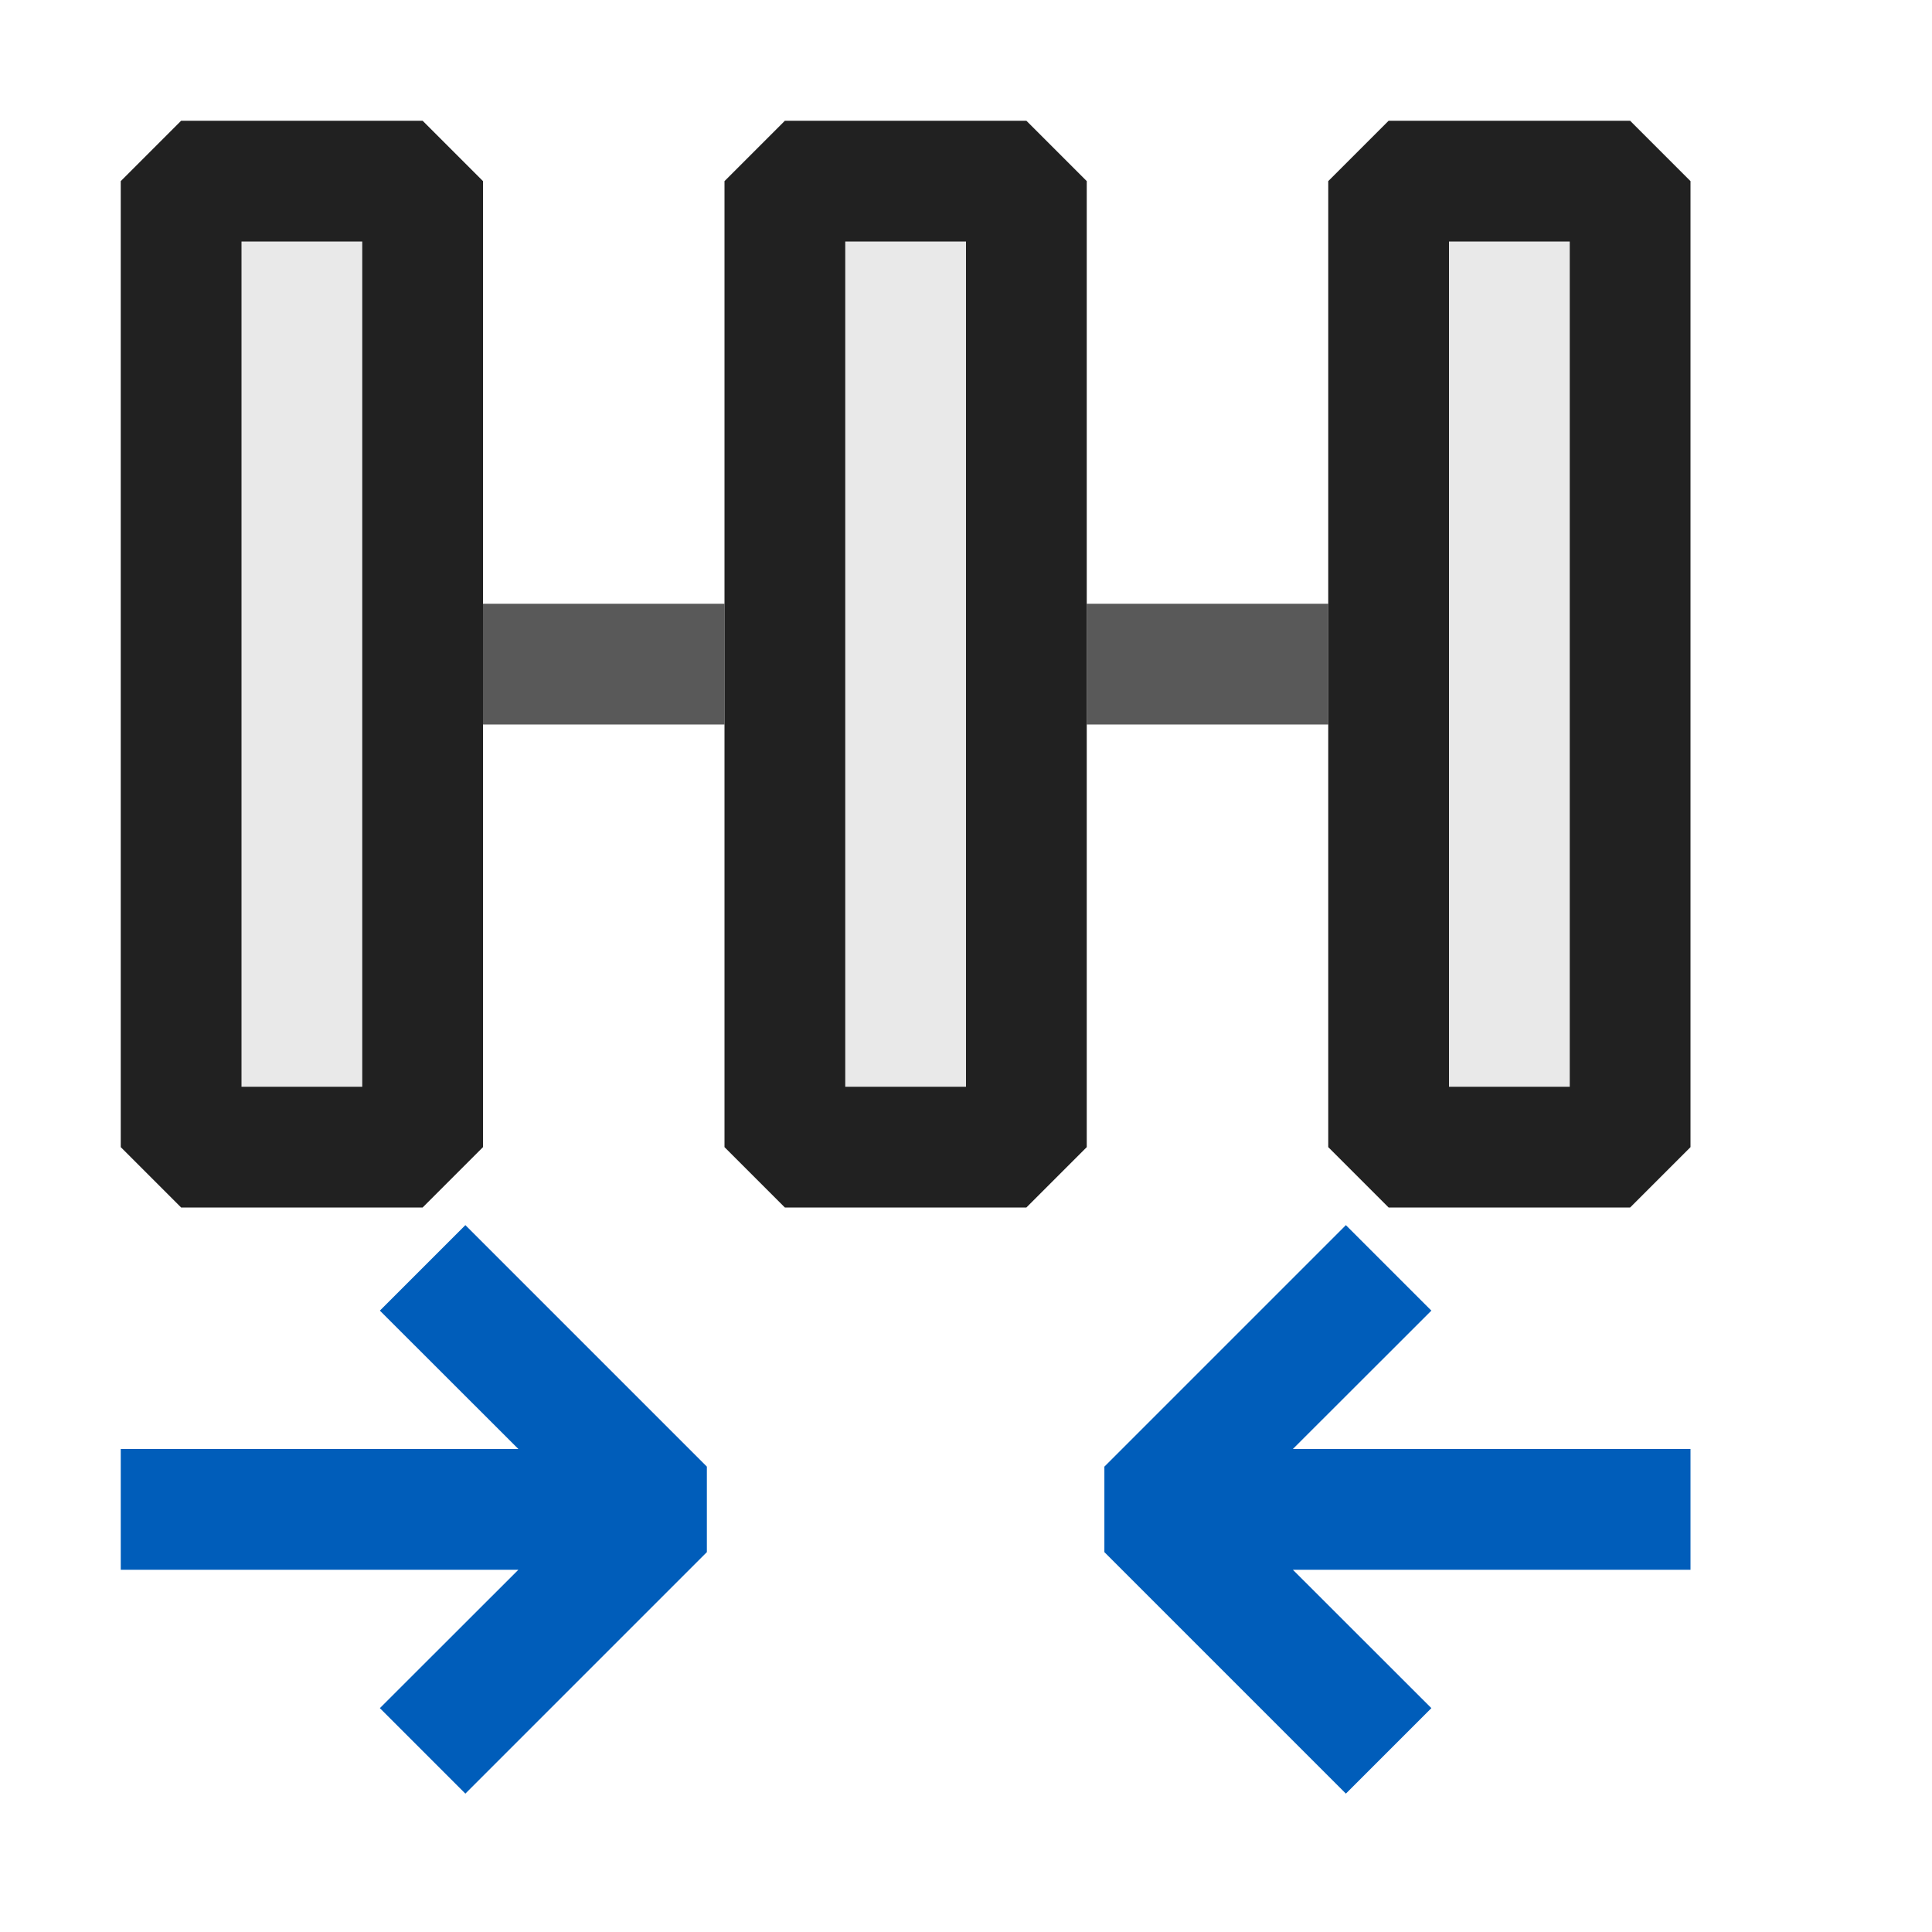 <svg xmlns="http://www.w3.org/2000/svg" viewBox="0 0 16 16">
  <defs>
    <style>.canvas{fill: none; opacity: 0;}.light-defaultgrey-10{fill: #212121; opacity: 0.1;}.light-defaultgrey{fill: #212121; opacity: 1;}.light-blue{fill: #005dba; opacity: 1;}.cls-1{opacity:0.75;}</style>
  </defs>
  <title>RemoveHorizontalSpacing</title>
  <g id="canvas">
    <path class="canvas" d="M16,16H0V0H16Z" />
  </g>
  <g id="level-1">
    <path class="light-defaultgrey-10" d="M1.5,9.5v-8h2v8Zm7,0v-8h-2v8Zm5,0v-8h-2v8Z" />
    <path class="light-defaultgrey" d="M3.5,1h-2L1,1.5v8l.5.5h2L4,9.5v-8ZM3,9H2V2H3ZM8.5,1h-2L6,1.5v8l.5.5h2L9,9.5v-8ZM8,9H7V2H8Zm5.5-8h-2l-.5.5v8l.5.5h2l.5-.5v-8ZM13,9H12V2h1Z" />
    <path class="light-blue" d="M5.854,12.854l-2,2-.708-.708L4.293,13H1V12H4.293L3.146,10.854l.708-.708,2,2Zm3.292,0,2,2,.708-.708L10.707,13H14V12H10.707l1.147-1.146-.708-.708-2,2Z" />
    <g class="cls-1">
      <path class="light-defaultgrey" d="M4,5H6V6H4ZM9,5V6h2V5Z" />
    </g>
  </g>
</svg>
